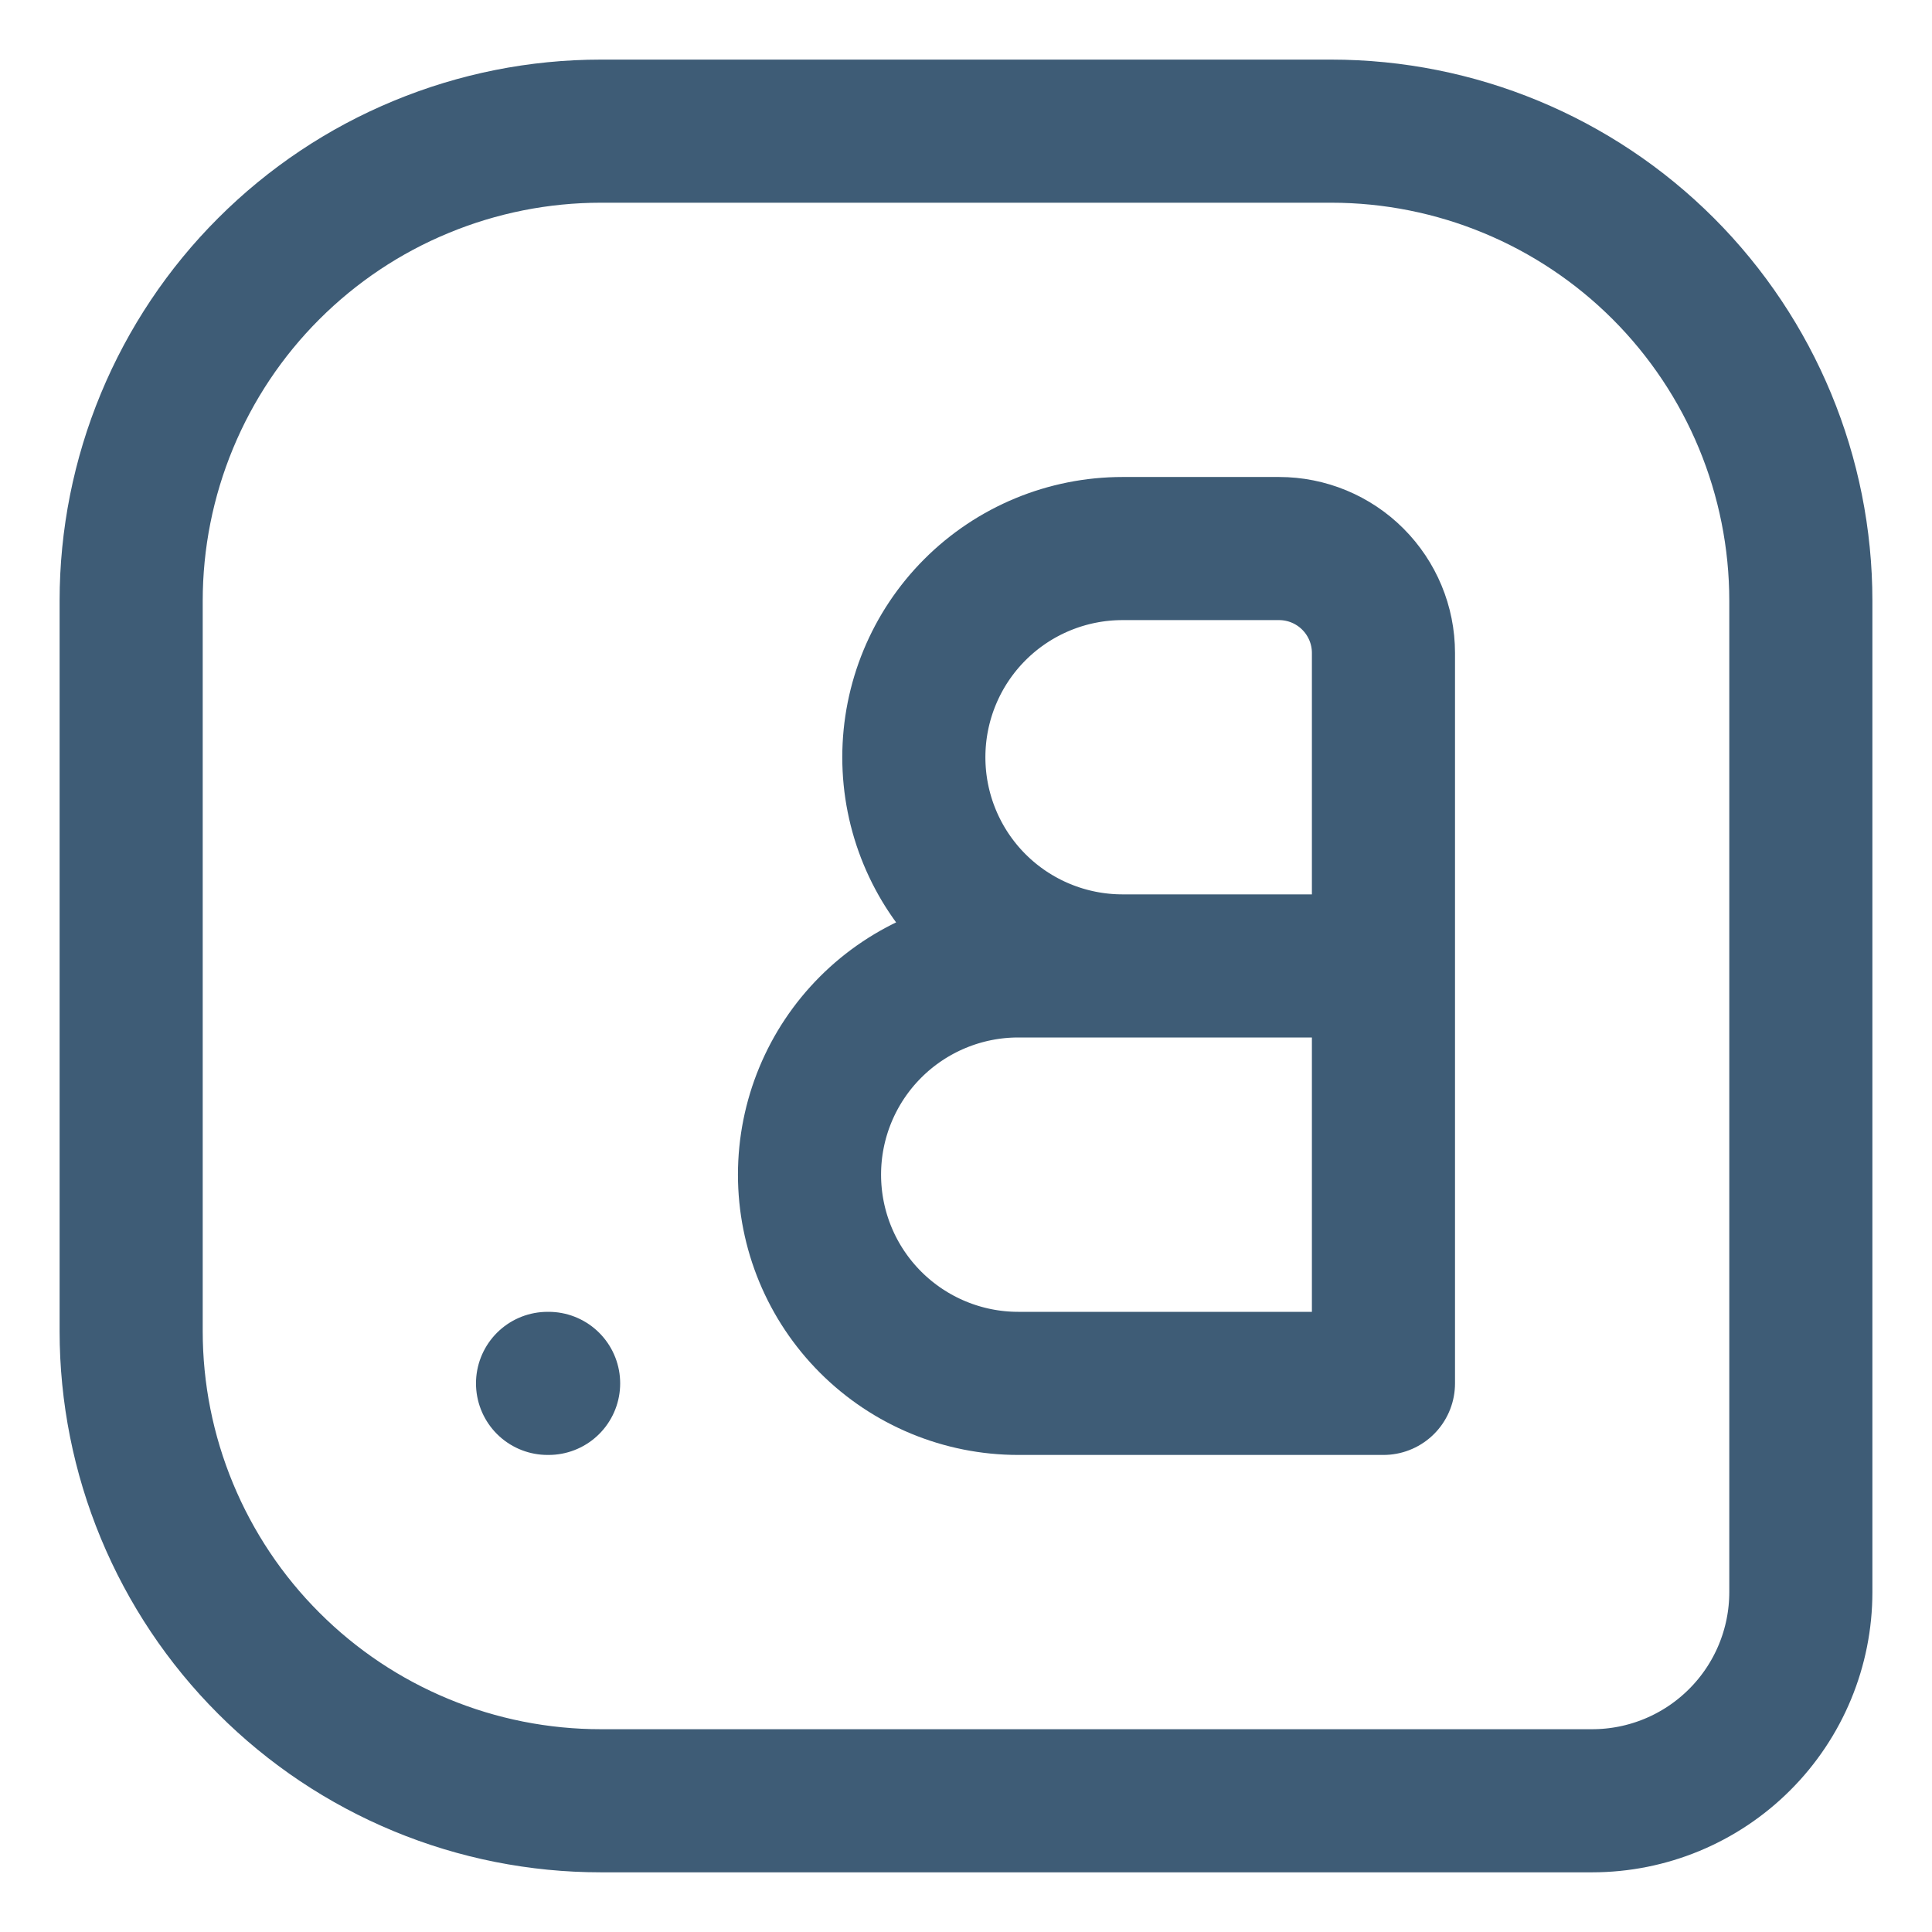 <svg width="27" height="27" viewBox="0 0 27 27" fill="none" xmlns="http://www.w3.org/2000/svg">
<path d="M25.167 22.25V8.396C25.167 6.655 24.475 4.986 23.245 3.755C22.014 2.524 20.345 1.833 18.604 1.833H8.396C7.534 1.833 6.681 2.003 5.885 2.333C5.088 2.662 4.365 3.146 3.756 3.755C3.146 4.364 2.663 5.088 2.333 5.884C2.003 6.68 1.833 7.534 1.833 8.396V18.604C1.833 19.466 2.003 20.319 2.333 21.115C2.663 21.911 3.146 22.635 3.756 23.244C4.365 23.854 5.088 24.337 5.885 24.667C6.681 24.997 7.534 25.166 8.396 25.166H22.25C23.024 25.166 23.765 24.859 24.312 24.312C24.86 23.765 25.167 23.023 25.167 22.25V22.25Z" stroke="#3E5C76" stroke-width="2" stroke-linecap="round" stroke-linejoin="round"/>
<path d="M7.667 19.333H7.652M19.334 13.499H14.229C13.456 13.499 12.714 13.807 12.167 14.354C11.62 14.901 11.313 15.643 11.313 16.416C11.313 17.19 11.62 17.931 12.167 18.478C12.714 19.025 13.456 19.333 14.229 19.333H19.334V9.124C19.334 8.738 19.18 8.367 18.906 8.093C18.633 7.82 18.262 7.666 17.875 7.666H15.688C14.914 7.666 14.172 7.973 13.625 8.52C13.078 9.067 12.771 9.809 12.771 10.583C12.771 11.356 13.078 12.098 13.625 12.645C14.172 13.192 14.914 13.499 15.688 13.499H17.875H19.334Z" stroke="#3E5C76" stroke-width="2" stroke-linecap="round" stroke-linejoin="round"/>
</svg>
